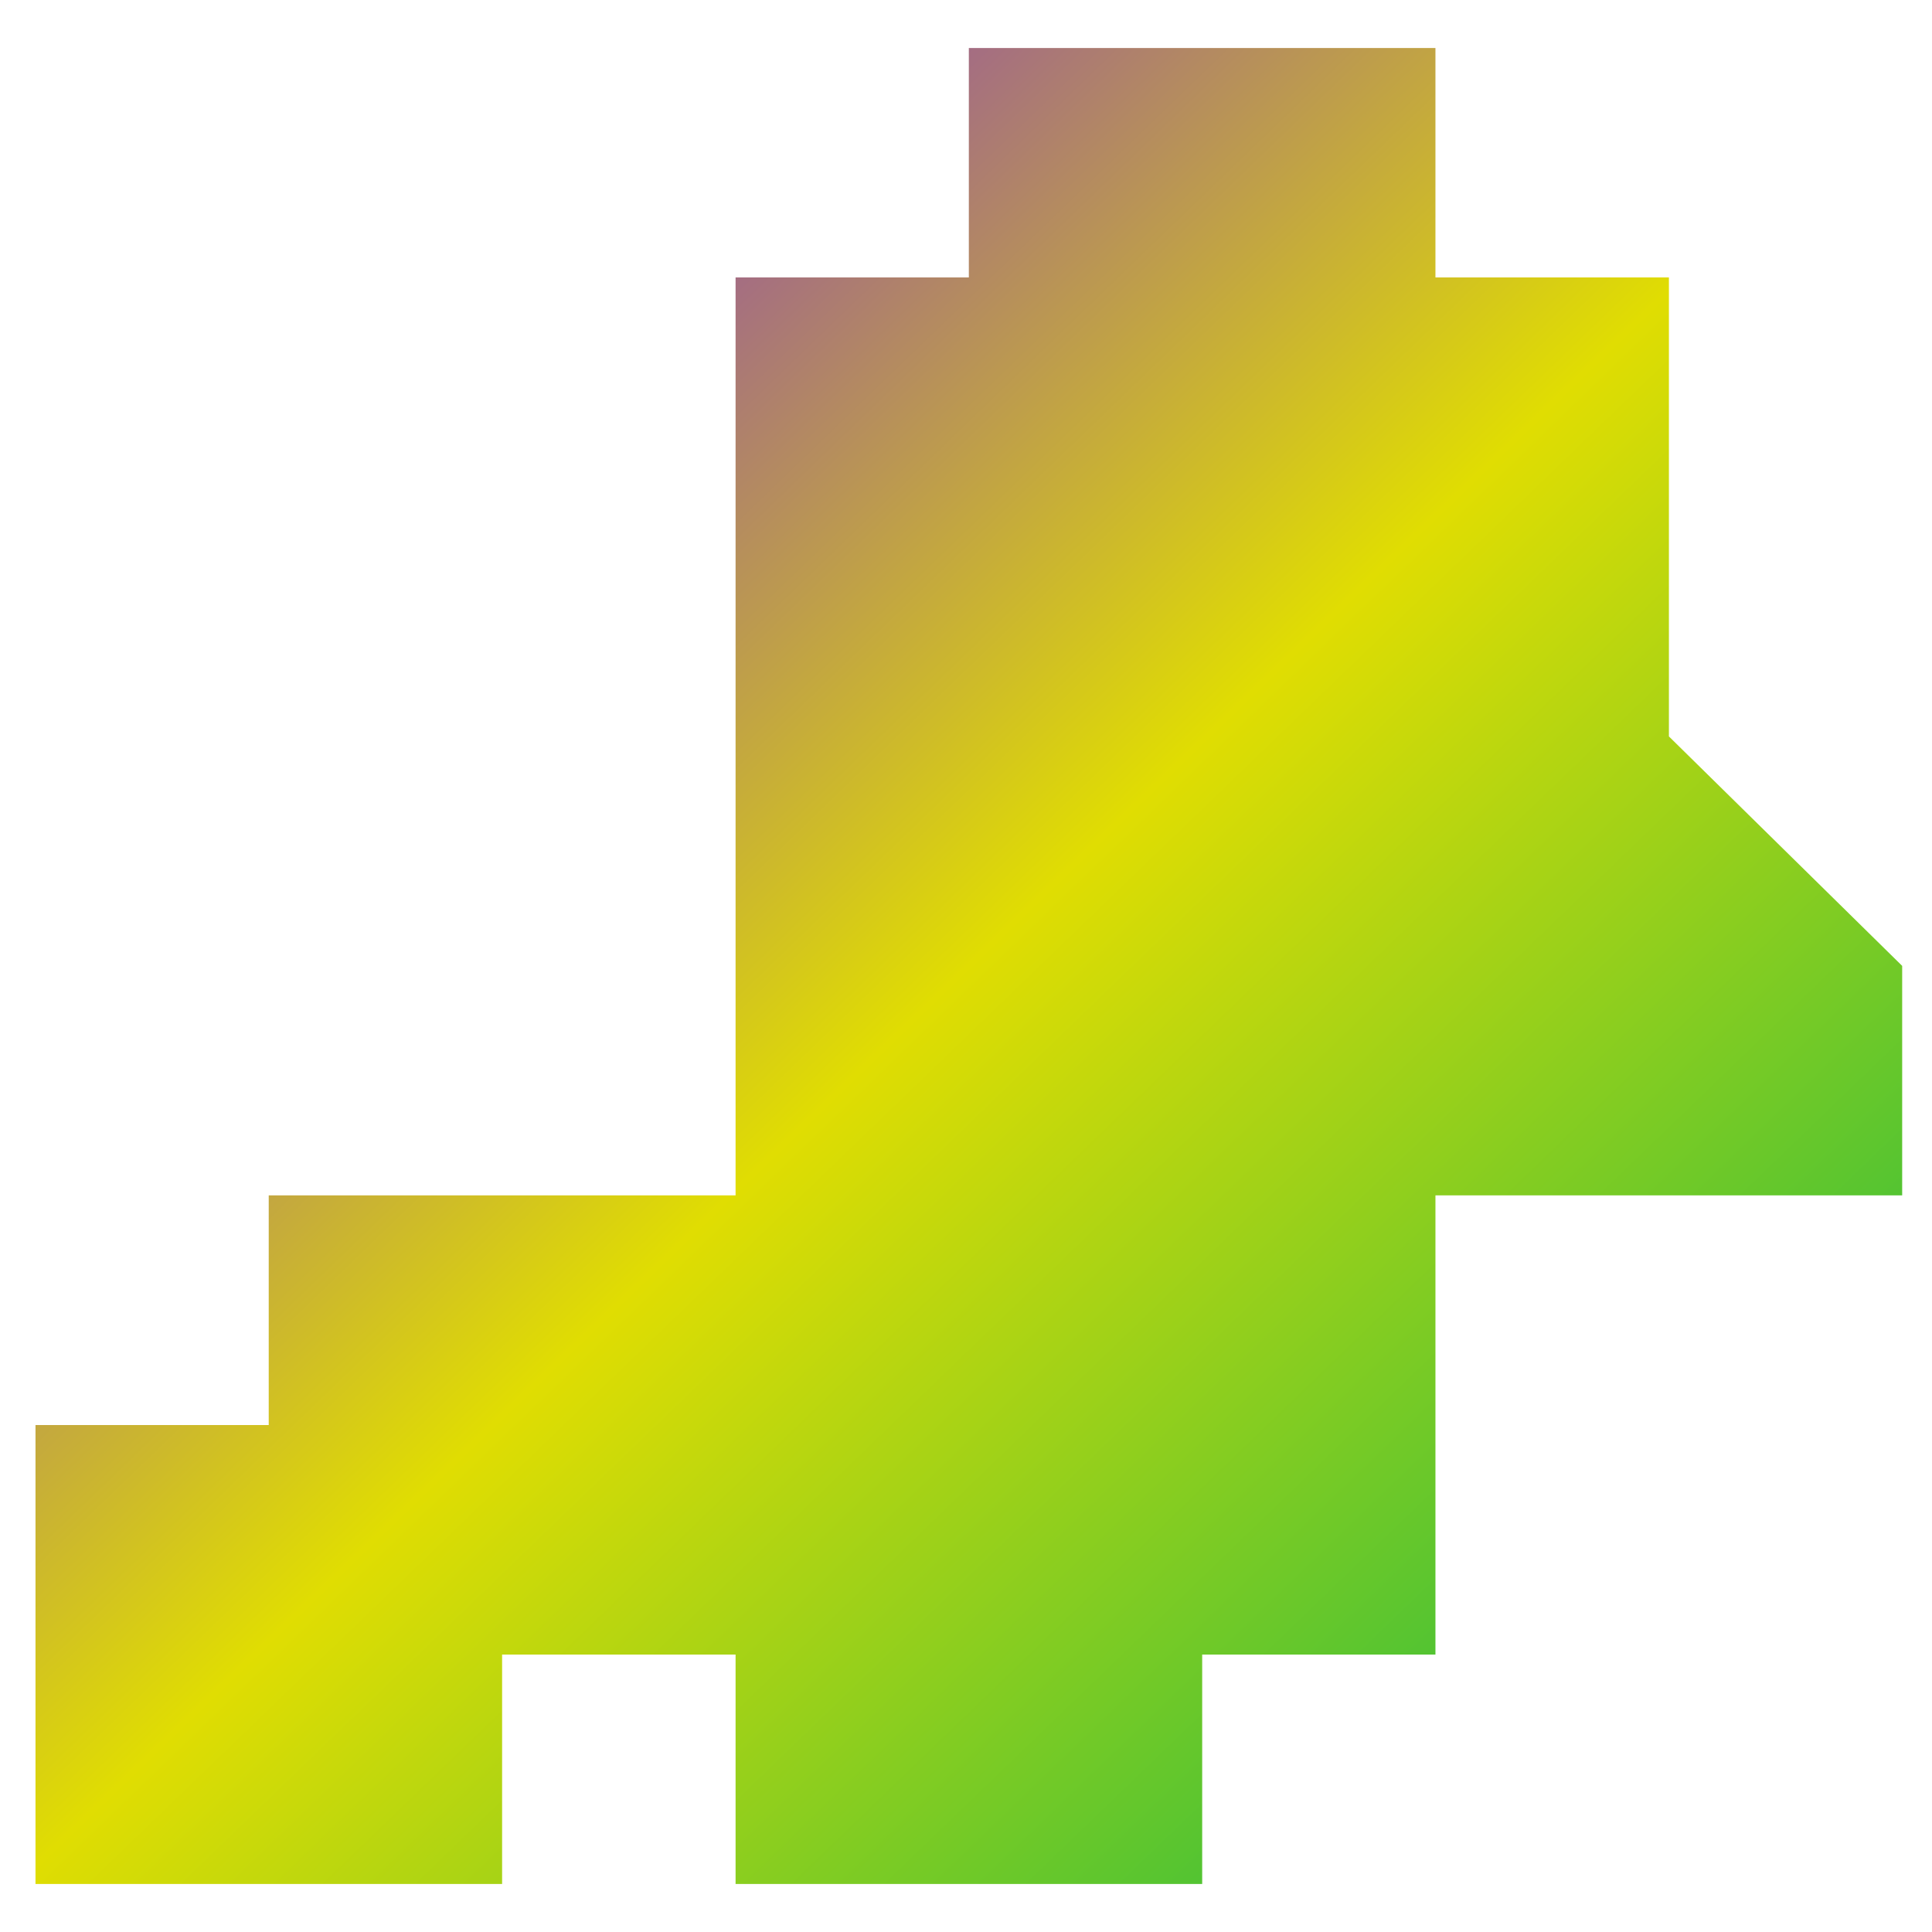 <svg xmlns="http://www.w3.org/2000/svg" xmlns:xlink="http://www.w3.org/1999/xlink" width="64" height="64" viewBox="0 0 64 64" version="1.1"><defs><linearGradient id="linear0" x1="0%" x2="100%" y1="0%" y2="100%"><stop offset="0%" style="stop-color:#6a00ff; stop-opacity:1"/><stop offset="50%" style="stop-color:#e0dd02; stop-opacity:1"/><stop offset="100%" style="stop-color:#00b54e; stop-opacity:1"/></linearGradient></defs><g id="surface1"><path style=" stroke:none;fill-rule:nonzero;fill:url(#linear0);" d="M 32.094 1.59 L 32.094 9.191 L 24.367 9.191 L 24.367 39.598 L 8.902 39.598 L 8.902 47.207 L 1.176 47.207 L 1.176 62.41 L 16.633 62.41 L 16.633 54.809 L 24.367 54.809 L 24.367 62.41 L 39.824 62.41 L 39.824 54.809 L 47.551 54.809 L 47.551 39.598 L 63.012 39.598 L 63.012 31.996 L 55.285 24.395 L 55.285 9.191 L 47.551 9.191 L 47.551 1.59 Z M 32.094 1.59 "/></g></svg>
